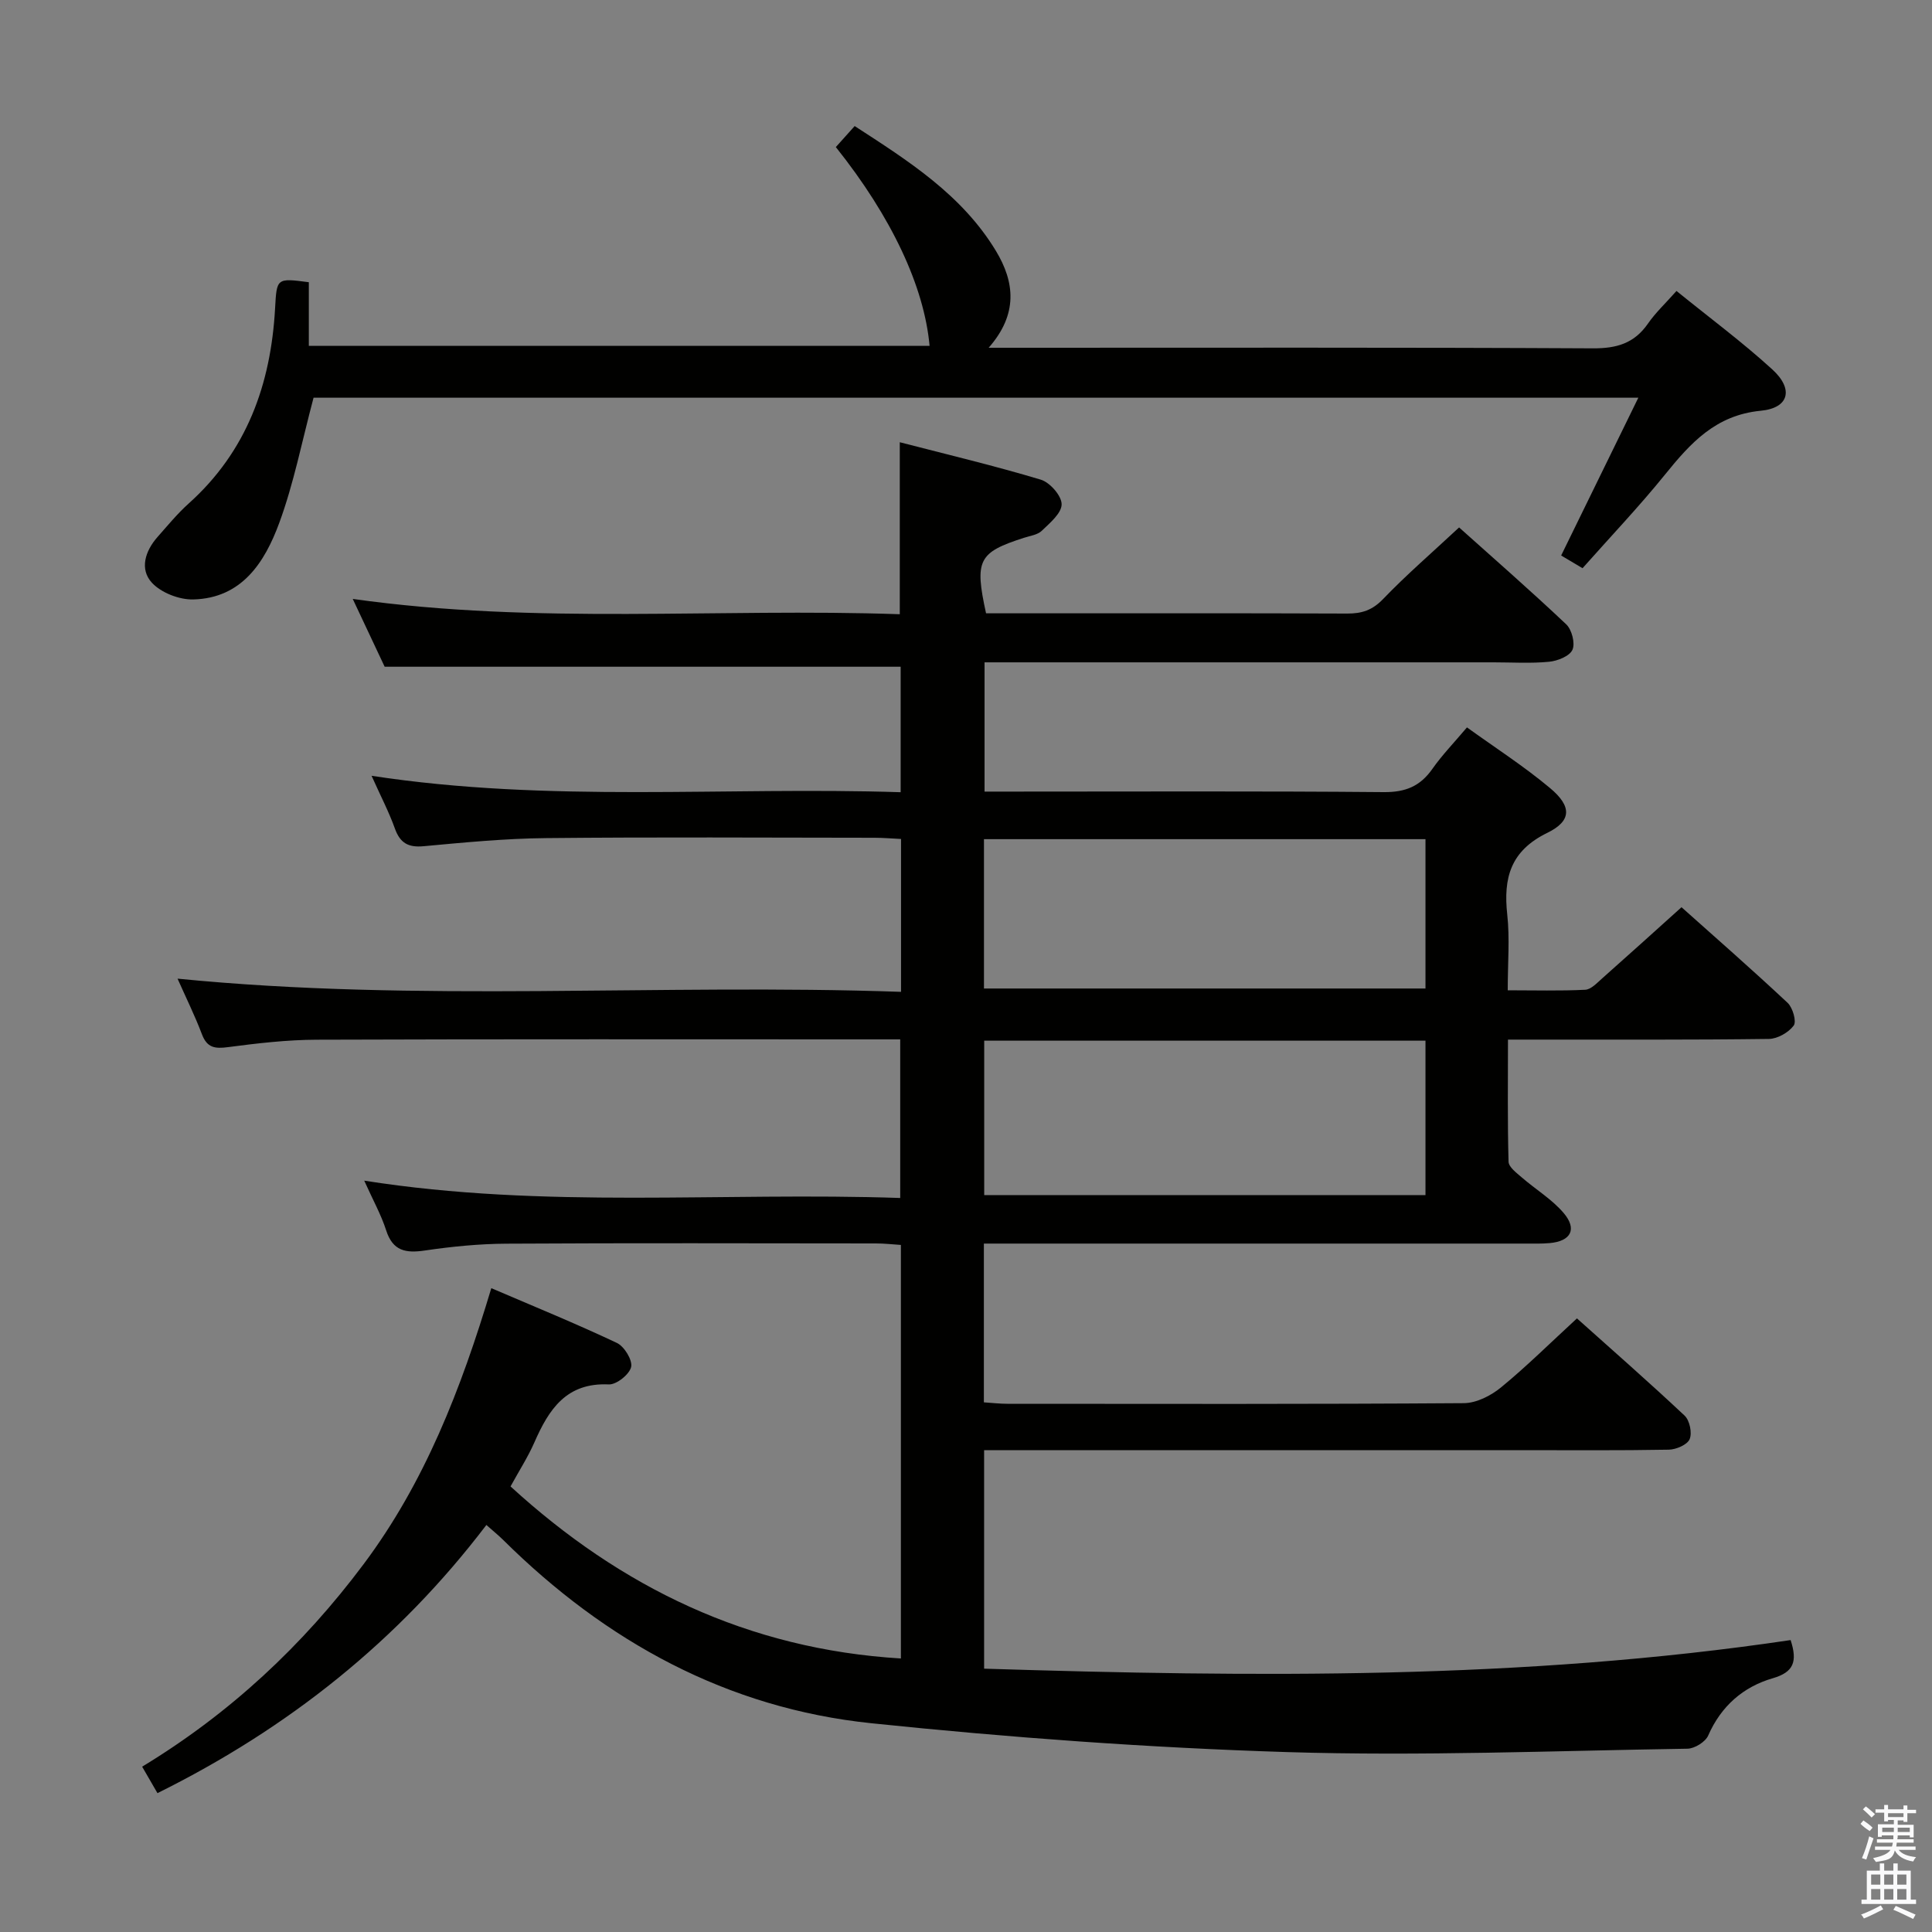 <svg enable-background="new 0 0 400 400" viewBox="0 0 400 400" xmlns="http://www.w3.org/2000/svg"><rect x="0" y="0" width="400" height="400" fill="#808080" stroke="none"/><path d="m385.2 377.6.6-.7c.6.4 1.3.9 1.9 1.5l-.6.7c-.8-.5-1.4-1-1.9-1.5zm.3 7.1c.6-1.4 1.1-2.9 1.5-4.5.3.1.6.3.9.4-.5 1.4-1 2.9-1.5 4.4zm.2-10.1.6-.6c.7.5 1.3 1.1 1.9 1.6l-.7.7c-.6-.6-1.2-1.2-1.8-1.7zm8.4-.8h.8v.9h1.8v.7h-1.8v1.8h-.8v-.3h-1.2v.9h3.3v2.6h-.8v-.4h-2.5c0 .3 0 .6-.1.8h3.4v.7h-3.5c0 .3-.1.6-.1.8h4v.7h-3.5c.7.9 1.9 1.3 3.6 1.5-.2.2-.4.5-.6.9-1.9-.3-3.2-1.1-3.8-2.3-.5 2.1-1.8 2-3.9 2.4-.2-.3-.4-.5-.6-.8 1.9-.4 3.1-.9 3.6-1.7h-3.2v-.7h3.5c.1-.2.1-.5.2-.8h-3.3v-.7h3.4c0-.2 0-.5 0-.8h-2.4v.3h-.8v-2.6h3.3v-.9h-1.2v.3h-.8v-1.8h-1.8v-.7h1.8v-.9h.8v.9h3.2zm-4.4 5.5h2.4c0-.3 0-.6 0-.9h-2.4zm1.2-3.1h3.2v-.8h-3.2zm4.4 2.2h-2.4v.9h2.5v-.9z" fill="#fafafb"/><path d="m389.2 385.8h.9v1.5h1.9v-1.5h.9v1.5h2.7v6h1.1v.9h-11.3v-.9h1.1v-6h2.7zm.2 8.7.5.8c-1.2.6-2.5 1.3-4 1.9-.2-.3-.3-.6-.6-.8 1.6-.6 3-1.3 4.1-1.9zm-2-4.3h1.9v-2.1h-1.9zm0 3.1h1.9v-2.2h-1.9zm2.7-3.1h1.9v-2.1h-1.9zm0 3.1h1.9v-2.2h-1.9zm2.4 1.3c1.4.6 2.7 1.2 4.1 1.8l-.5.9c-1.5-.7-2.8-1.4-4.1-1.9zm2.2-6.5h-1.9v2.1h1.9zm-1.9 5.2h1.9v-2.2h-1.9z" fill="#fafafb"/><g fill="#010100"><path d="m370.73 339.56c1.45 4.47.64 6.64-3.69 7.9-6.13 1.78-10.7 5.76-13.38 11.87-.58 1.32-2.81 2.7-4.3 2.72-27.64.43-55.31 1.56-82.91.7-28.72-.9-57.45-3-86.03-5.97-29.85-3.1-54.99-16.89-76.23-37.94-.94-.93-1.97-1.76-3.49-3.11-18.19 23.92-40.96 42.07-68.1 55.52-.99-1.71-1.94-3.36-3.17-5.48 18.19-11.03 33.27-25.11 45.84-41.91 12.64-16.89 20.15-36.16 26.45-57.16 8.86 3.8 17.54 7.34 26 11.34 1.53.72 3.27 3.56 2.95 4.98-.35 1.53-3.04 3.68-4.62 3.61-8.8-.42-12.42 5.17-15.41 12-1.33 3.03-3.15 5.85-4.94 9.12 22.82 20.89 49.19 33.71 80.82 35.62 0-28.47 0-56.73 0-85.62-1.68-.11-3.42-.31-5.17-.31-25.5-.02-50.99-.1-76.49.05-5.63.03-11.3.59-16.87 1.41-3.97.59-6.66.13-8.04-4.17-1.04-3.23-2.73-6.26-4.54-10.29 37.37 5.9 74 2.32 110.97 3.59 0-11.04 0-21.58 0-32.84-1.8 0-3.56 0-5.33 0-38.5 0-76.99-.07-115.49.07-6.13.02-12.28.74-18.37 1.54-2.71.36-4.32.13-5.38-2.66-1.46-3.86-3.3-7.57-5.05-11.52 50.01 4.96 99.8.99 149.79 2.73 0-10.99 0-21.08 0-31.65-1.92-.09-3.71-.25-5.49-.25-22.66-.02-45.33-.16-67.99.07-8.46.08-16.93.9-25.36 1.68-3.21.3-4.88-.67-5.96-3.68-1.22-3.41-2.91-6.64-4.82-10.9 36.85 5.64 73.07 2.22 109.54 3.4 0-9.24 0-17.8 0-25.98-35.46 0-70.68 0-106.83 0-1.75-3.71-3.98-8.45-6.61-14.04 38.11 5.38 75.63 1.86 113.26 3.17 0-11.98 0-23.36 0-35.61 9.81 2.54 19.59 4.86 29.2 7.75 1.88.57 4.31 3.33 4.31 5.09 0 1.85-2.43 3.88-4.12 5.5-.87.84-2.4 1.03-3.66 1.44-9.46 3.04-10.28 4.6-7.87 15.64h8.3c22.16 0 44.33-.04 66.49.05 3.01.01 5.18-.69 7.39-2.98 4.83-5.03 10.13-9.6 15.76-14.85 7 6.27 14.73 13.02 22.18 20.06 1.16 1.1 1.89 3.93 1.29 5.27-.59 1.32-3.08 2.31-4.83 2.48-3.8.37-7.65.12-11.49.12-33.16 0-66.33 0-99.49 0-1.82 0-3.65 0-5.91 0v26.76h5.67c25.66 0 51.33-.12 76.99.11 4.48.04 7.53-1.21 10.05-4.8 1.99-2.84 4.44-5.37 7.17-8.6 5.81 4.19 11.8 8.04 17.21 12.57 4.51 3.77 4.51 6.78-.59 9.27-7.62 3.72-9.11 9.34-8.28 16.91.54 4.92.1 9.95.1 15.68 5.55 0 10.81.15 16.04-.11 1.22-.06 2.46-1.43 3.53-2.37 5.35-4.74 10.64-9.53 16.41-14.72 6.73 6.01 14.47 12.78 21.97 19.8 1.06 1 1.88 3.85 1.26 4.7-1.07 1.44-3.35 2.75-5.15 2.77-16 .21-31.99.13-47.99.14-1.8 0-3.59 0-6.02 0 0 8.74-.11 17.02.12 25.28.03 1.11 1.64 2.3 2.71 3.23 2.88 2.5 6.26 4.53 8.69 7.38 2.86 3.36 1.51 5.85-2.89 6.24-1.66.15-3.33.1-4.99.1-35.33 0-70.66 0-105.99 0-1.95 0-3.9 0-6.16 0v32.87c1.69.11 3.28.3 4.88.3 31.5.02 62.99.09 94.49-.13 2.61-.02 5.62-1.55 7.71-3.27 5.27-4.32 10.13-9.15 15.71-14.28 6.9 6.18 14.72 13.02 22.29 20.13 1.05.99 1.59 3.58 1.04 4.88-.49 1.15-2.79 2.14-4.31 2.17-10.33.19-20.66.1-30.99.1-34.83 0-69.66 0-104.49 0-1.97 0-3.94 0-6.28 0v45.24c55.8 1.74 111.4 2.34 166.98-5.92zm-166.96-92.13h91.36c0-10.93 0-21.46 0-31.97-30.67 0-60.89 0-91.36 0zm-.05-42.77h91.41c0-10.54 0-20.74 0-30.92-30.68 0-60.89 0-91.41 0z"/><path d="m64.92 82.34c-2.41 9.04-4.09 17.74-7.11 25.94-2.99 8.11-7.72 15.58-17.8 15.83-2.89.07-6.64-1.38-8.56-3.46-2.59-2.81-1.4-6.58 1.17-9.48 2.09-2.36 4.11-4.83 6.45-6.93 12.03-10.79 17-24.68 17.88-40.35.35-6.3.27-6.35 6.99-5.46v13.18h128.52c-1.11-12.27-7.84-26.66-19.41-41.16 1.16-1.29 2.35-2.62 3.9-4.35 11.12 7.21 22.21 14.22 29.24 25.84 3.91 6.47 4.62 13.1-1.5 20.06h6.12c39.65 0 79.31-.09 118.96.12 4.92.03 8.58-1.02 11.42-5.12 1.58-2.28 3.65-4.21 5.91-6.76 6.8 5.52 13.61 10.56 19.83 16.24 4.47 4.07 3.5 8-2.38 8.56-9.34.9-14.54 6.68-19.83 13.22-5.33 6.59-11.19 12.75-17.07 19.38-1.58-.94-2.94-1.75-4.43-2.63 5.27-10.77 10.48-21.42 15.98-32.67-92.16 0-183.36 0-274.28 0z"/></g></svg>